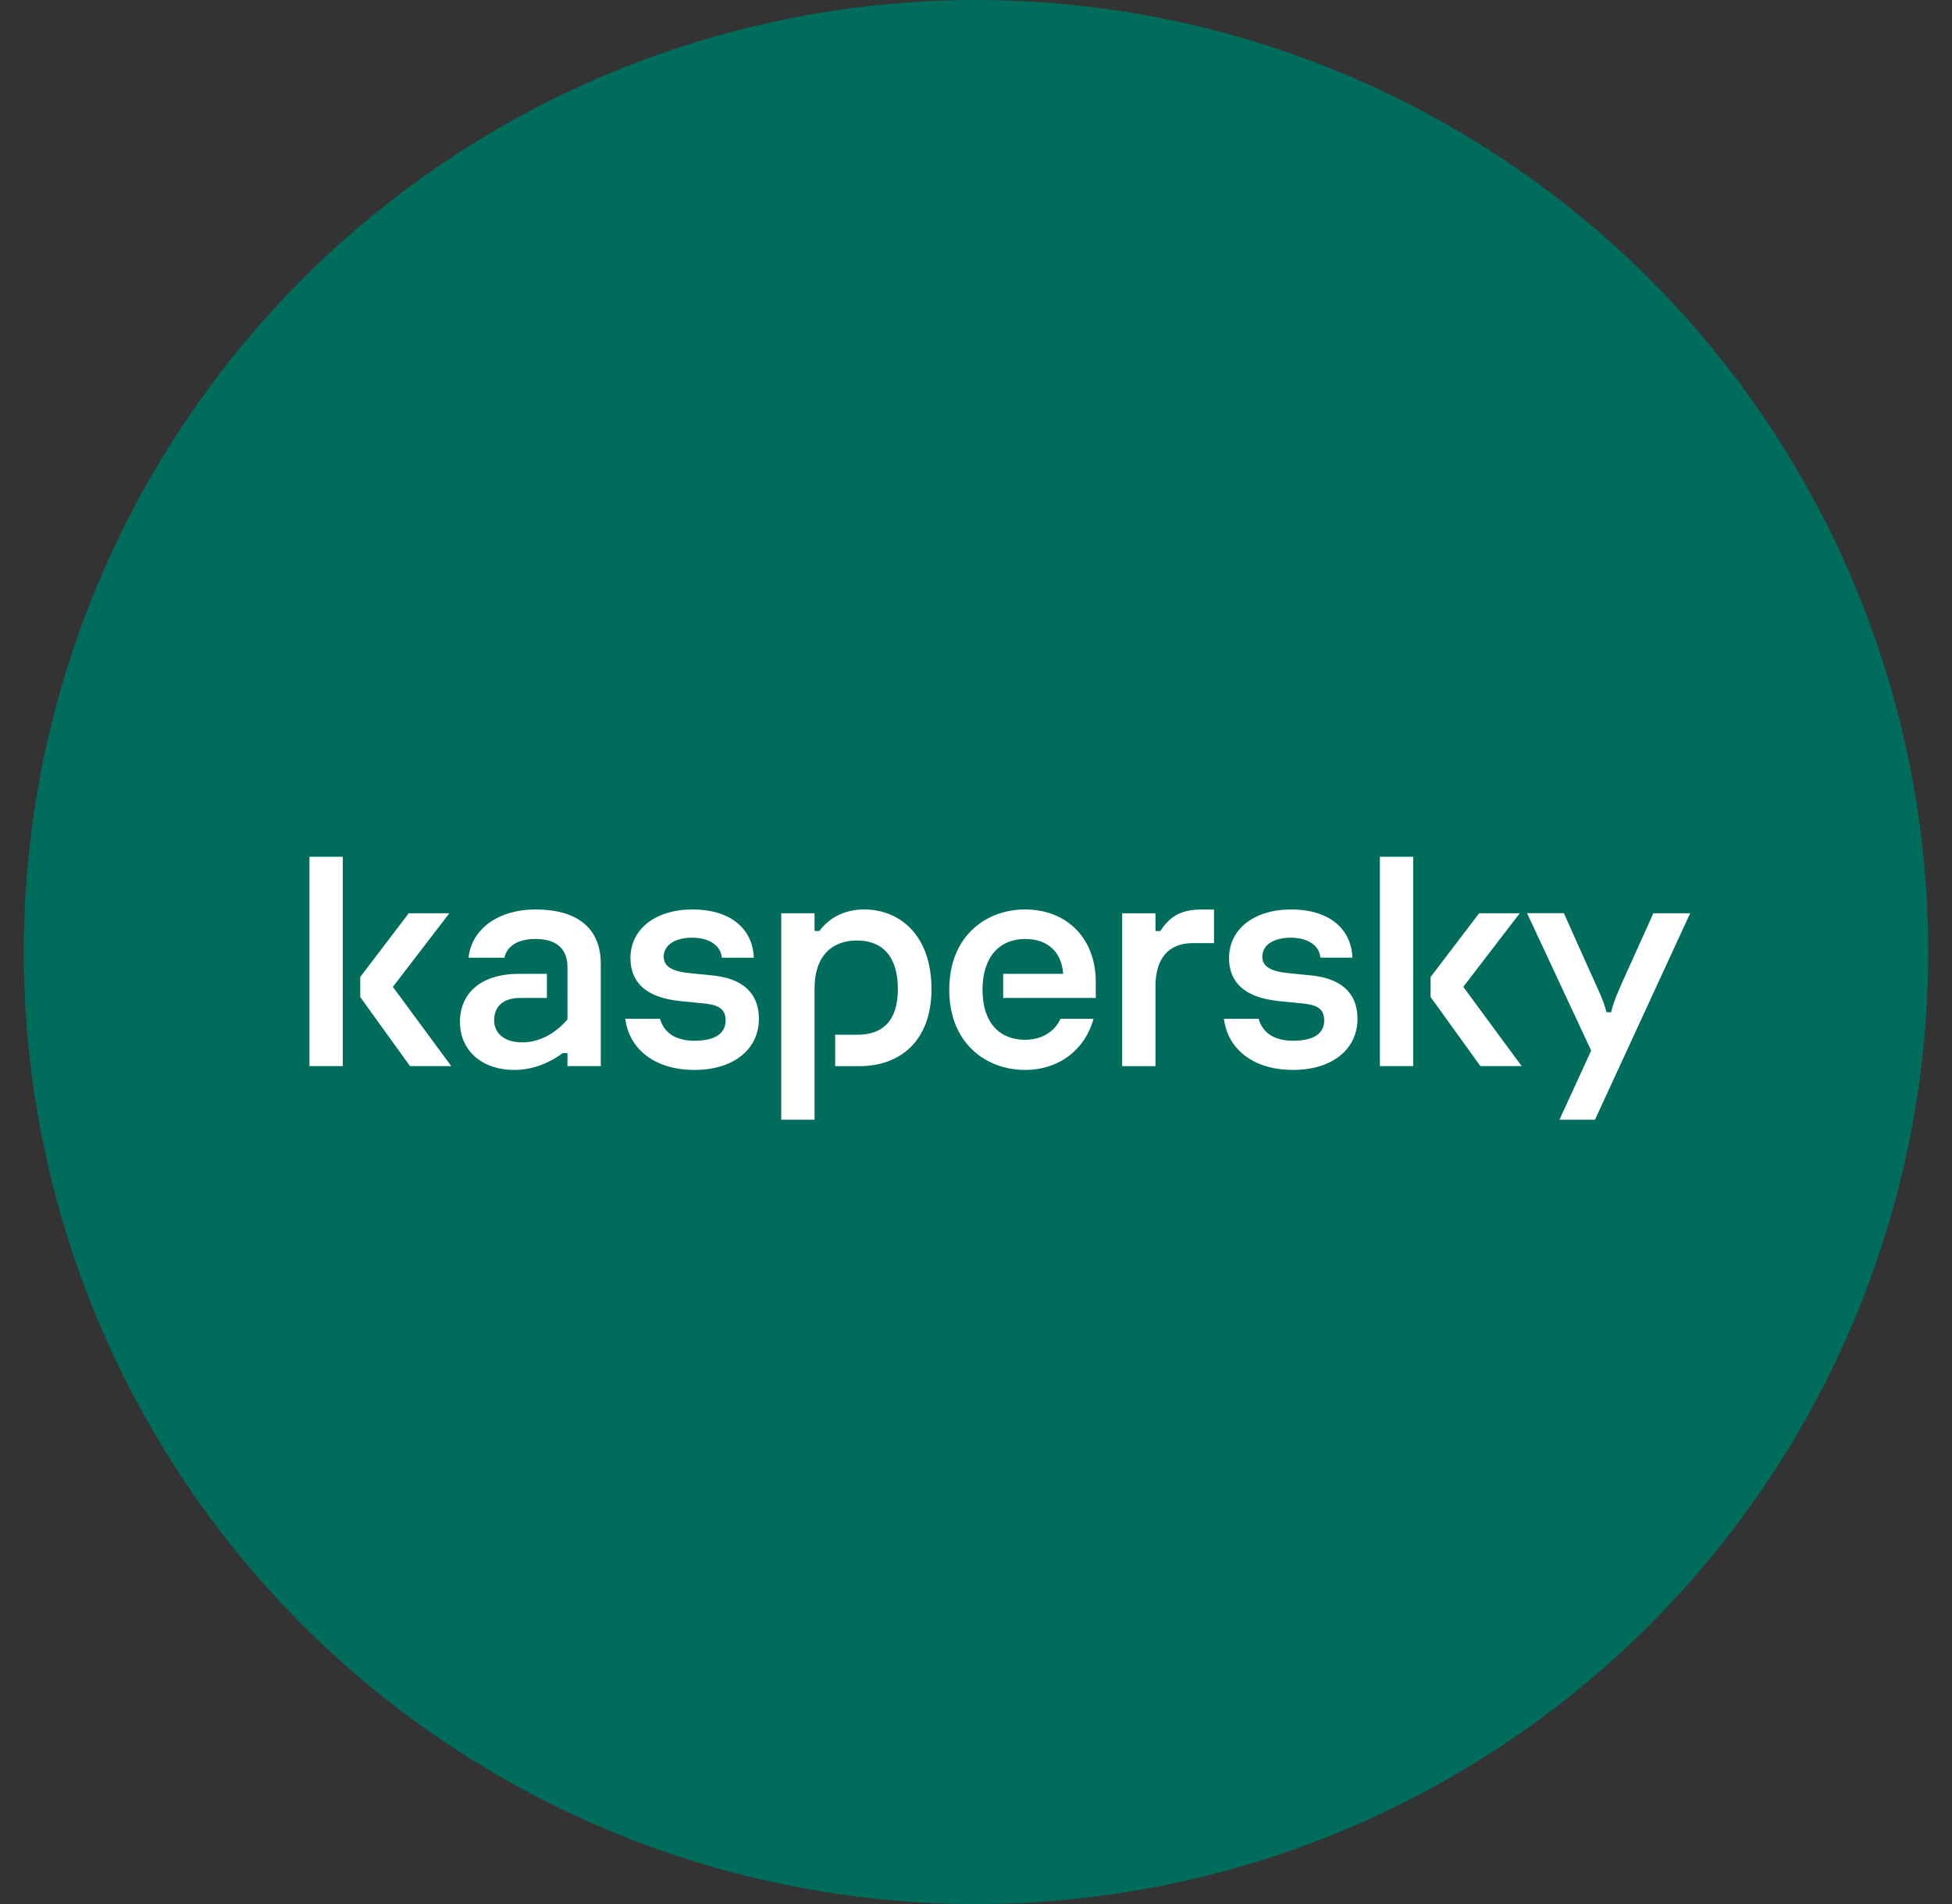 <svg xmlns="http://www.w3.org/2000/svg" width="41" height="40" fill="none"><rect width="100%" height="100%" fill="#333333" stroke="none"/><circle cx="20.5" cy="20" r="20" fill="#006D5C"/><path fill="#fff" d="M19.565 20.778c0 1.1-.67 1.62-1.51 1.62h-.513v-.66h.473c.506 0 .844-.273.844-.96 0-.68-.32-1.02-.86-1.02-.519 0-.89.32-.89 1.007v2.758h-.7v-4.337h.7v.373h.1c.233-.313.578-.453.938-.453.772 0 1.418.56 1.418 1.672zm-4.598-.286l-.466-.047c-.366-.033-.56-.133-.56-.346 0-.253.247-.4.6-.4.367 0 .6.173.62.42h.673c-.027-.627-.514-1.013-1.286-1.013-.78 0-1.306.413-1.306 1.02 0 .506.32.832 1.046.905l.473.047c.286.027.48.087.48.36 0 .246-.18.426-.653.426-.436 0-.65-.198-.726-.462h-.728c.073.605.582 1.075 1.454 1.075.82 0 1.352-.433 1.352-1.073 0-.566-.373-.852-.973-.912zm7.307.91c-.11.252-.372.442-.744.442-.513 0-.893-.333-.893-1.052 0-.687.354-1.066.9-1.066.486 0 .766.293.793.732h-1.26v.507h1.946v-.333c0-.926-.613-1.526-1.486-1.526-.813 0-1.592.553-1.592 1.686 0 1.132.78 1.685 1.592 1.685.744 0 1.274-.458 1.439-1.075h-.695zm-11.028-2.296c-.766 0-1.339.4-1.405 1.013h.753c.053-.227.26-.393.652-.393.507 0 .673.266.673.593v1.099c-.286.326-.62.48-.952.48-.347 0-.587-.167-.587-.467 0-.286.187-.466.547-.466h.56v-.507h-.58c-.8 0-1.246.4-1.246 1.013 0 .573.433 1.006 1.146 1.006.4 0 .753-.16 1.012-.353h.1v.273h.7v-2.145c0-.793-.54-1.146-1.373-1.146zM6.5 22.397h.7V18h-.7v4.397zm2.938-3.211h-.853l-1.019 1.34v.419l1.046 1.452h.866l-1.226-1.665 1.186-1.546zm25.29 0l-.574 1.272c-.14.307-.273.607-.313.807h-.1c-.04-.2-.18-.493-.32-.8l-.573-1.28h-.773l1.346 2.886-.666 1.452h.746l1.999-4.337h-.773zm-2.807 0h-.853l-1.02 1.34v.419l1.047 1.452h.866l-1.226-1.665 1.186-1.546zm-4.38 1.306l-.467-.047c-.366-.033-.56-.133-.56-.346 0-.253.247-.4.6-.4.367 0 .6.173.62.42h.673c-.027-.627-.513-1.013-1.286-1.013-.78 0-1.306.413-1.306 1.02 0 .506.32.832 1.046.905l.473.047c.287.027.48.087.48.36 0 .246-.18.426-.653.426-.436 0-.65-.198-.726-.462h-.727c.072.605.58 1.075 1.453 1.075.82 0 1.352-.433 1.352-1.073 0-.566-.373-.852-.972-.912zm1.442 1.905h.7V18h-.7v4.397zM24.37 19.56h-.1v-.373h-.7v3.211h.7v-1.679c0-.573.264-.906.786-.906h.443v-.706h-.257c-.483 0-.69.182-.872.453z"/></svg>